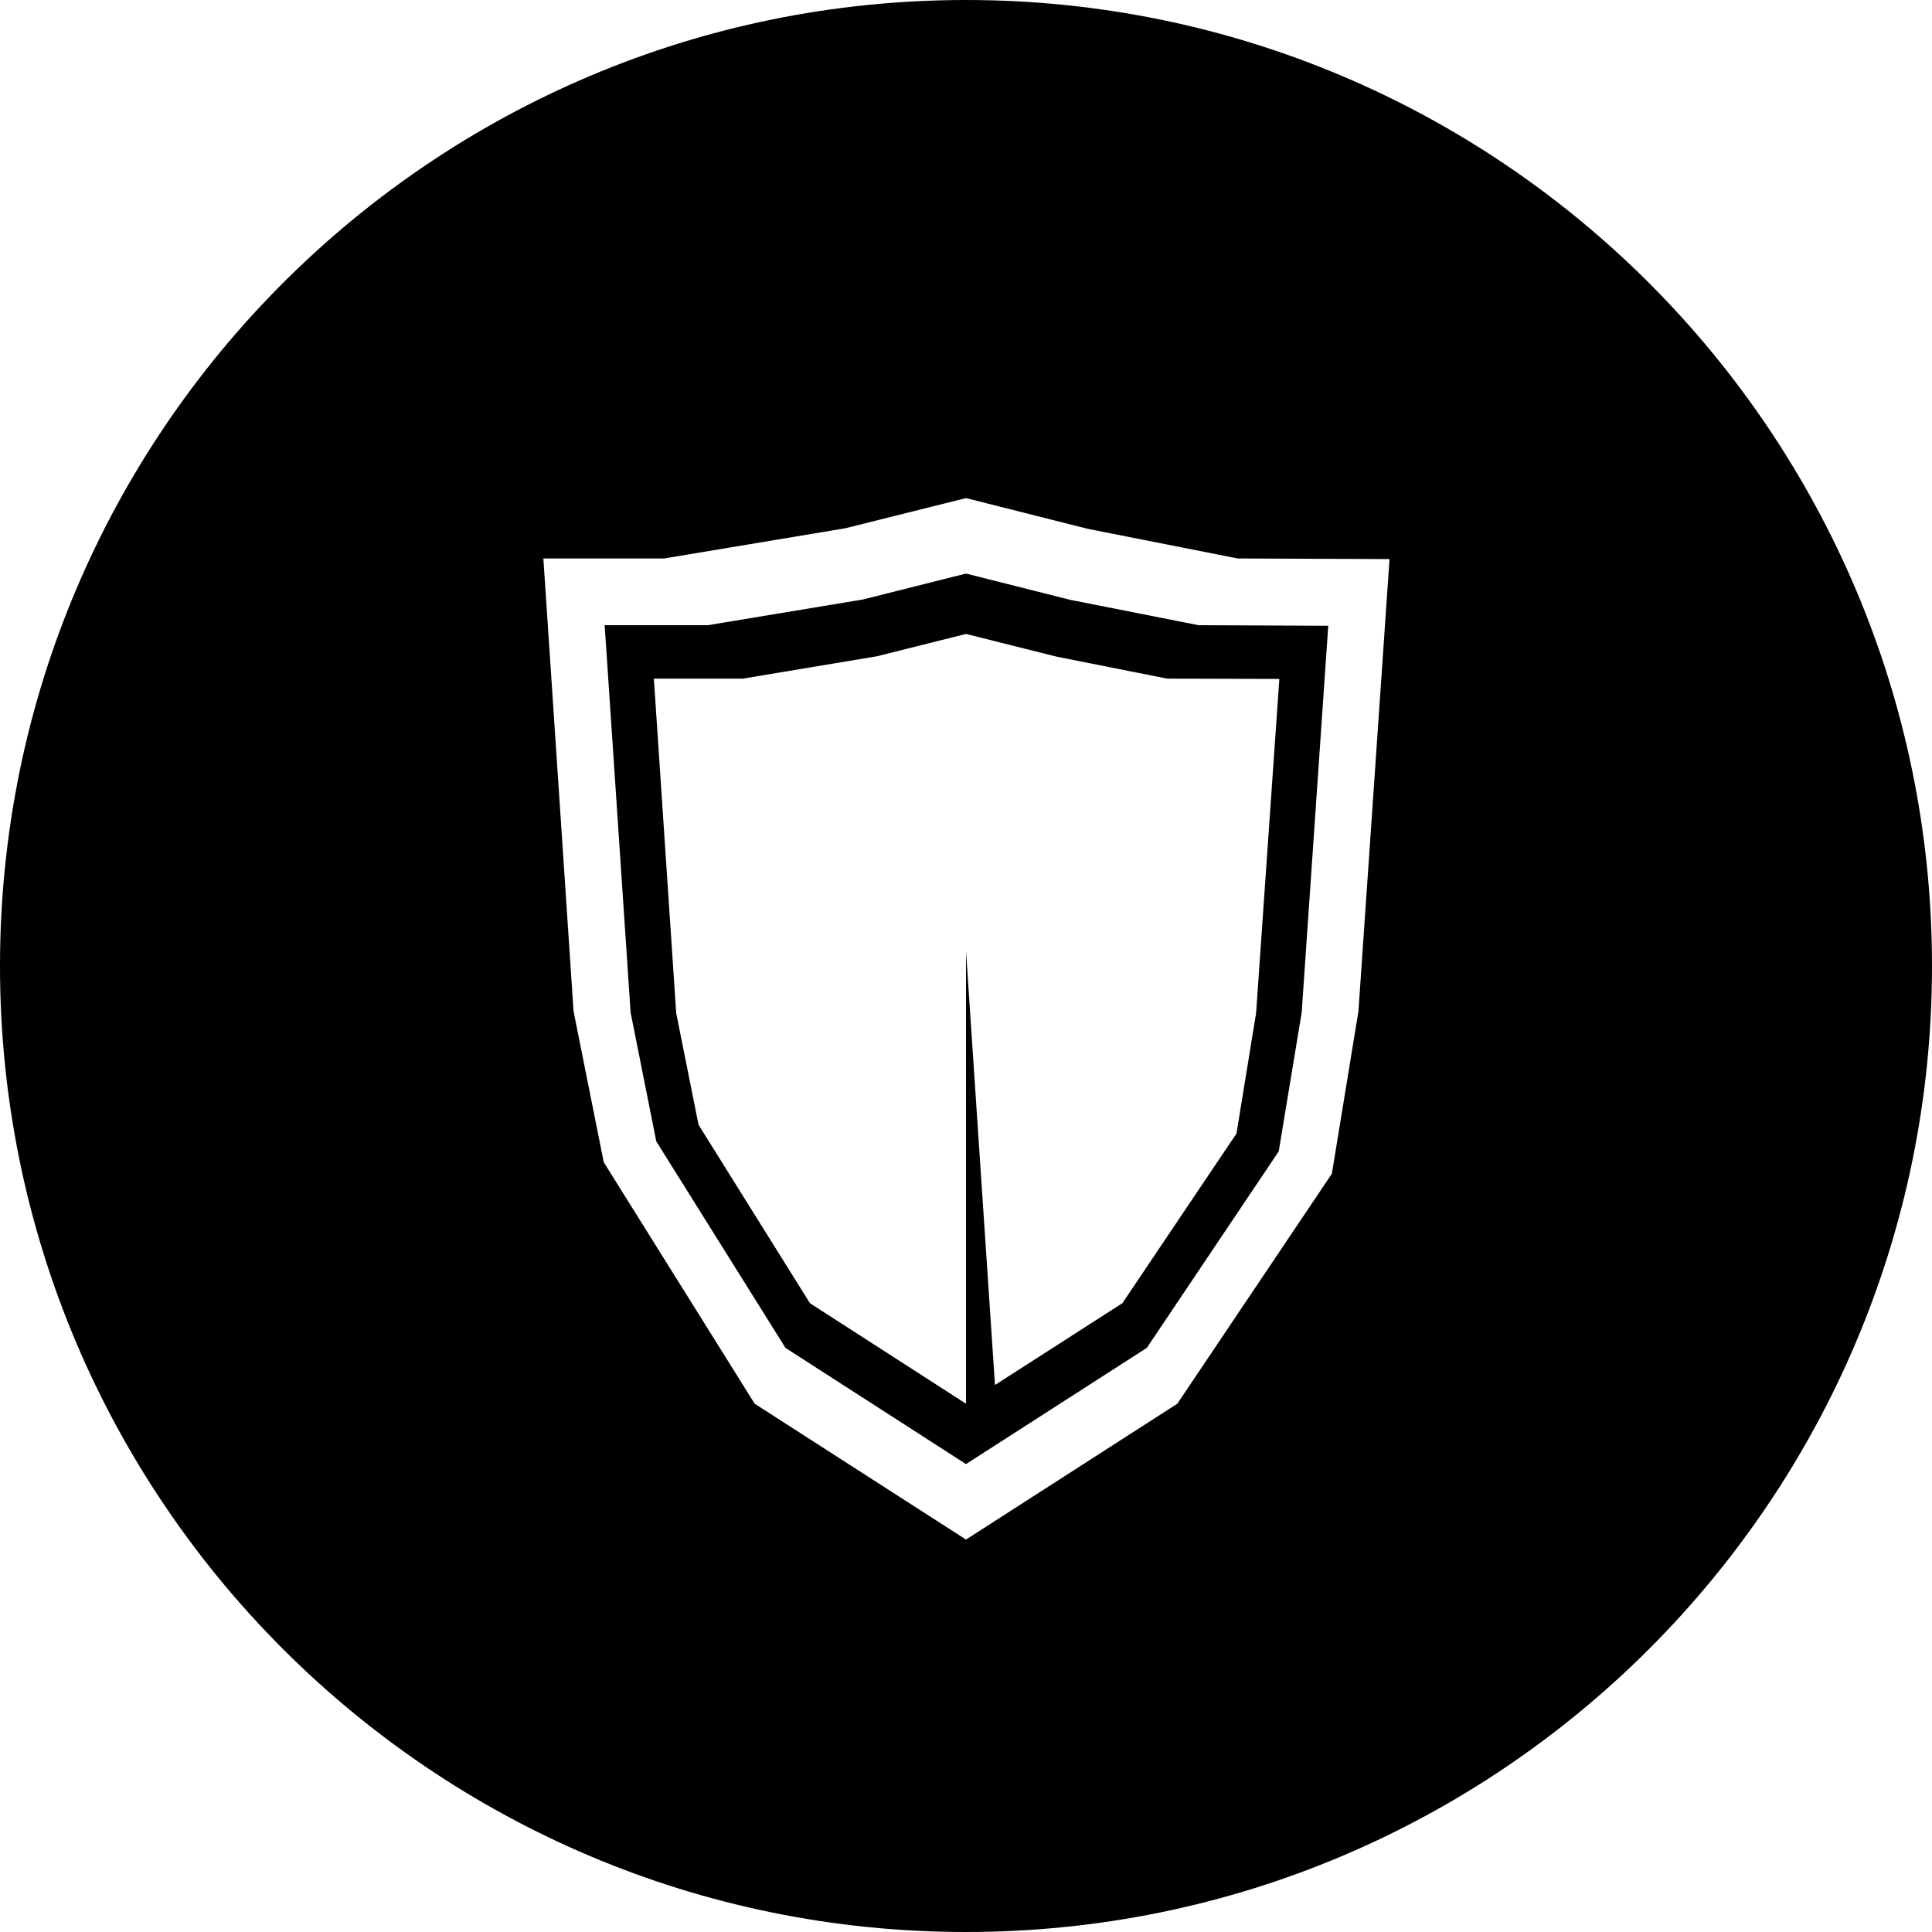 <?xml version="1.0" encoding="UTF-8"?>
<!DOCTYPE svg PUBLIC "-//W3C//DTD SVG 1.1//EN" "http://www.w3.org/Graphics/SVG/1.1/DTD/svg11.dtd">
<!-- Creator: CorelDRAW X7 -->
<svg xmlns="http://www.w3.org/2000/svg" xml:space="preserve" width="64px" height="64px" version="1.1" style="shape-rendering:geometricPrecision; text-rendering:geometricPrecision; image-rendering:optimizeQuality; fill-rule:evenodd; clip-rule:evenodd"
viewBox="0 0 6400 6400"
 xmlns:xlink="http://www.w3.org/1999/xlink">
 <defs>
  <style type="text/css">
   <![CDATA[
    .fil0 {fill:black}
   ]]>
  </style>
 </defs>
 <g id="Camada_x0020_1">
  <path class="fil0" d="M3200 0c1767,0 3200,1433 3200,3200 0,1767 -1433,3200 -3200,3200 -1767,0 -3200,-1433 -3200,-3200 0,-1767 1433,-3200 3200,-3200zm0 1650l404 102 496 98 503 2 -103 1498 -88 538 -512 762 -700 450 -700 -450 -500 -800 -100 -500 -100 -1500 400 0 600 -100 400 -100zm0 450l299 75 367 73 372 1 -77 1107 -65 399 -378 562 -422 271 -96 -1438 0 1500 -517 -333 -369 -591 -74 -370 -74 -1108 295 0 444 -74 295 -74zm0 -200l345 87 425 84 430 2 -88 1281 -76 460 -437 651 -599 385 -598 -385 -428 -684 -85 -427 -86 -1283 342 0 513 -85 342 -86z"/>
 </g>
</svg>
